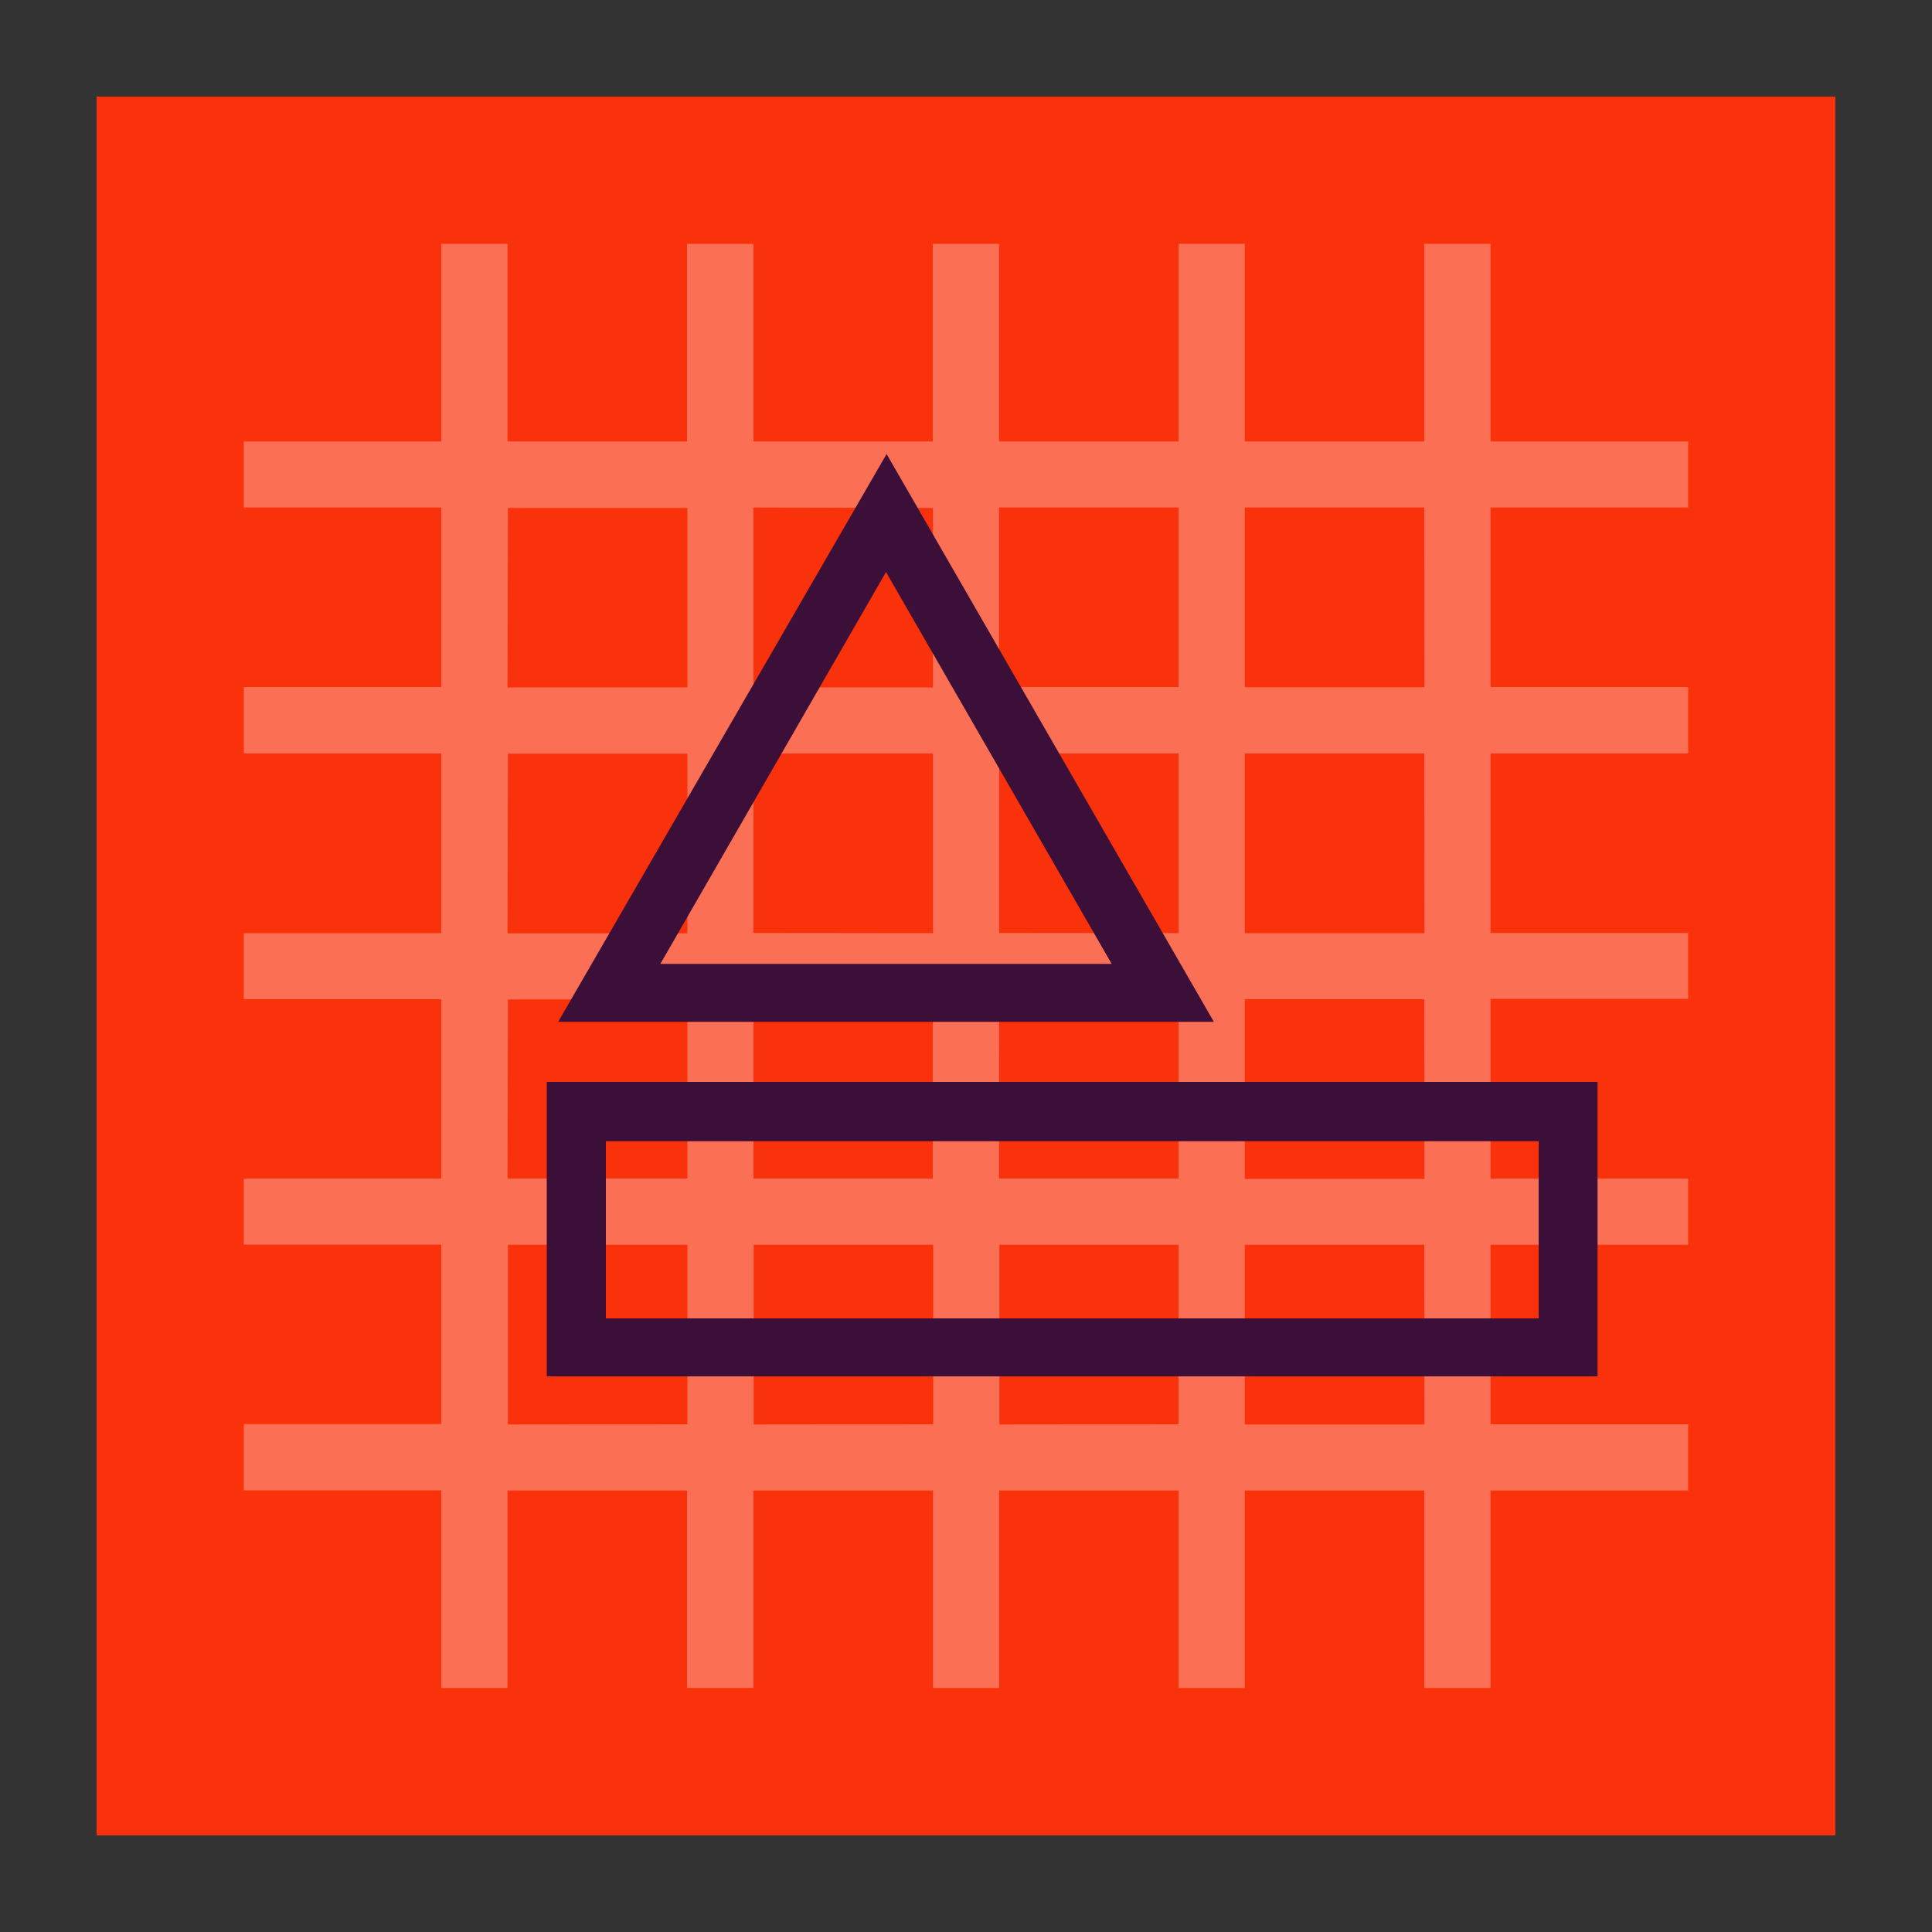 <svg id="Layer_1" data-name="Layer 1" xmlns="http://www.w3.org/2000/svg" viewBox="0 0 100 100"><rect x="0" y="0" width="100" height="100" fill="#333333" stroke="none"/><defs><style>.cls-1{fill:#f9320b;}.cls-2{fill:#fff;opacity:0.3;}.cls-3{fill:#3b0f37;}</style></defs><rect class="cls-1" x="5" y="5" width="90" height="90"/><path class="cls-2" d="M87.38,26.27V22.85H77.15V12.62H73.72V22.85H64.43V12.62H61V22.85H51.71V12.62H48.28V22.85H39V12.62H35.56V22.85H26.27V12.62H22.84V22.85H12.62v3.42H22.84v9.29H12.62V39H22.84v9.3H12.62v3.42H22.84V61H12.62v3.42H22.84v9.29H12.62v3.43H22.84V87.37h3.43V77.15h9.29V87.37H39V77.15h9.29V87.37h3.43V77.15H61V87.37h3.43V77.15h9.29V87.37h3.43V77.15H87.38V73.72H77.15V64.43H87.38V61H77.15v-9.3H87.38V48.29H77.15V39H87.38V35.56H77.15V26.27ZM61,26.27v9.29H51.71V26.27ZM48.28,51.71V61H39v-9.3ZM39,48.29V39h9.29v9.3Zm12.72,3.42H61V61H51.71Zm0-3.42V39H61v9.3Zm-3.43-22v9.29H39V26.27Zm-22,0h9.29v9.29H26.27Zm0,12.72h9.29v9.3H26.27Zm0,12.72h9.29V61H26.27Zm0,22V64.43h9.29v9.29Zm12.72,0V64.43h9.29v9.29Zm12.72,0V64.43H61v9.29Zm22,0H64.43V64.43h9.29Zm0-12.71H64.43v-9.3h9.29Zm0-12.72H64.43V39h9.29Zm0-12.73H64.43V26.27h9.29Z"/><path class="cls-3" d="M62.83,52.89H28.89l17-29.39Zm-28.65-3H57.54L45.86,29.61Z"/><path class="cls-3" d="M82.69,71.24H28.3V56H82.69Zm-51.33-3H79.64V59.07H31.36Z"/></svg>